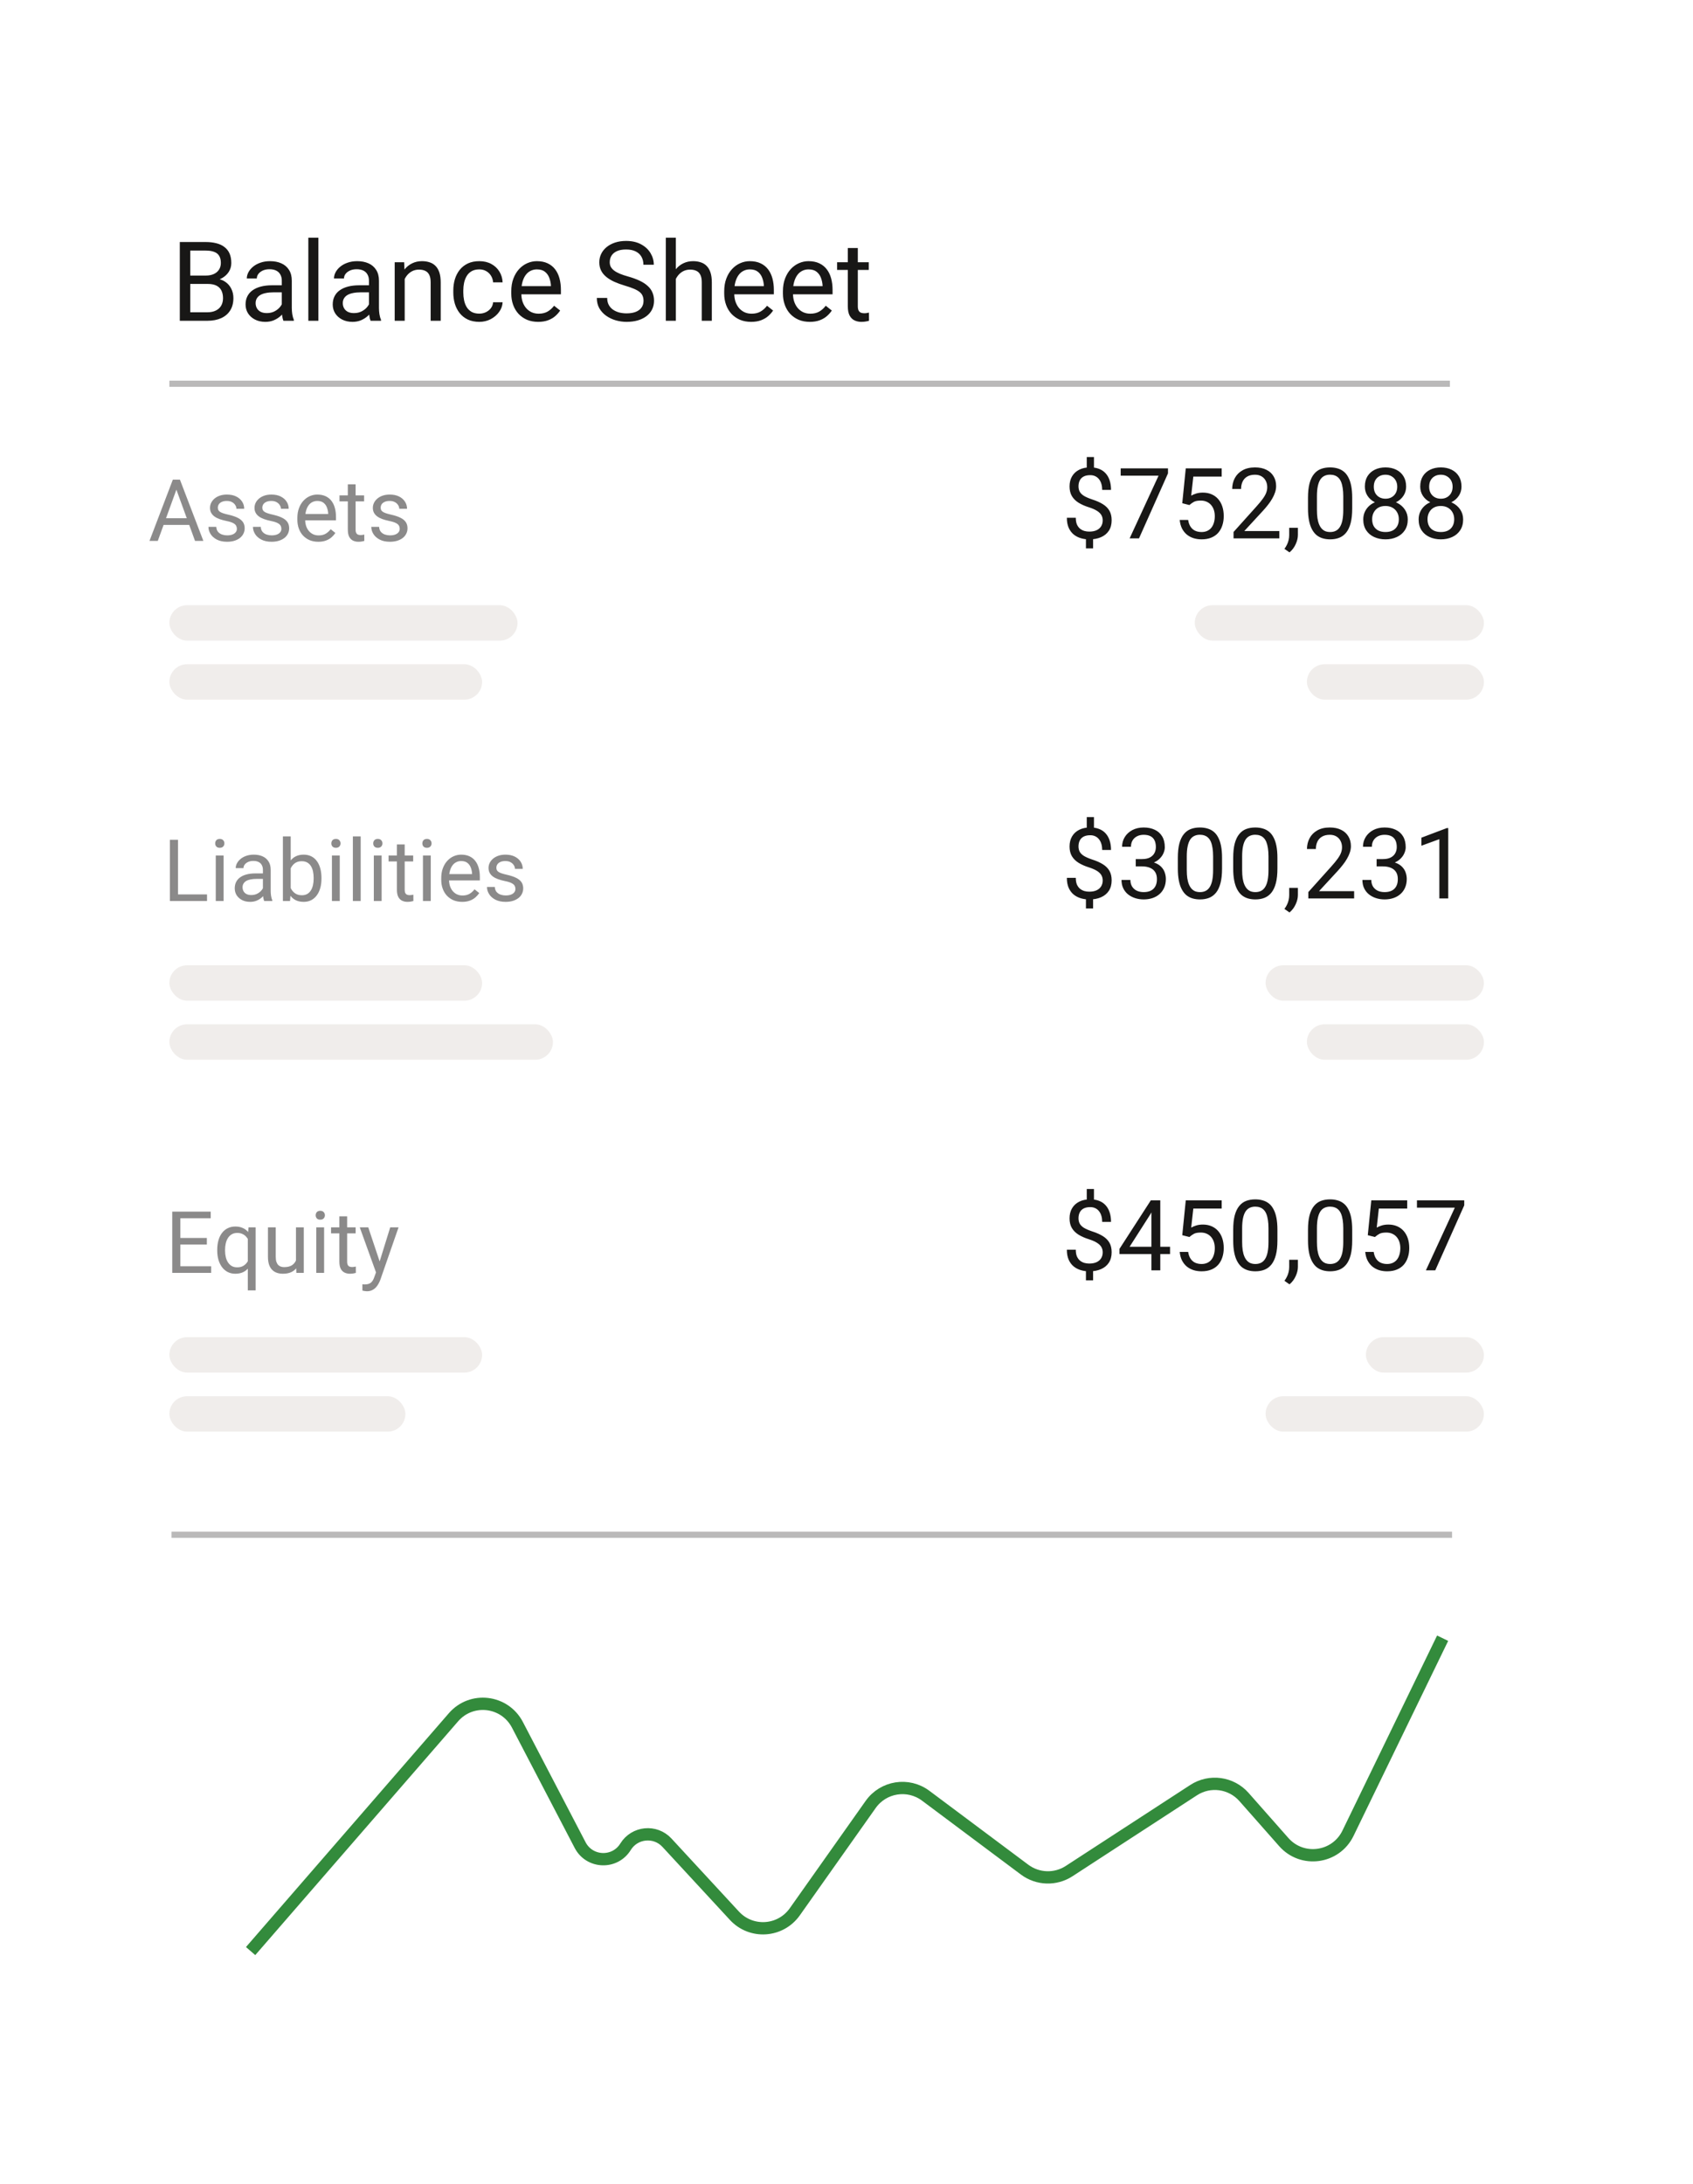 <svg width="183" height="236" viewBox="0 0 183 236" fill="none" xmlns="http://www.w3.org/2000/svg">
<g filter="url(#filter0_d_1_477)">
<rect x="6.678" y="4.693" width="169.032" height="221.335" rx="11.97" fill="white" shape-rendering="crispEdges"/>
<path d="M22.47 28.022H20.313L20.302 27.116H22.259C22.583 27.116 22.865 27.061 23.107 26.952C23.349 26.843 23.536 26.687 23.668 26.485C23.805 26.278 23.873 26.033 23.873 25.748C23.873 25.436 23.812 25.183 23.692 24.988C23.575 24.79 23.393 24.645 23.148 24.556C22.906 24.462 22.599 24.416 22.224 24.416H20.564V32.002H19.436V23.492H22.224C22.661 23.492 23.05 23.537 23.393 23.627C23.736 23.712 24.026 23.849 24.264 24.036C24.506 24.219 24.689 24.453 24.814 24.737C24.938 25.021 25.001 25.362 25.001 25.76C25.001 26.11 24.911 26.428 24.732 26.712C24.553 26.993 24.303 27.223 23.984 27.402C23.668 27.581 23.298 27.696 22.873 27.747L22.47 28.022ZM22.417 32.002H19.869L20.506 31.084H22.417C22.776 31.084 23.08 31.022 23.329 30.897C23.582 30.773 23.775 30.597 23.908 30.371C24.04 30.141 24.106 29.871 24.106 29.559C24.106 29.243 24.05 28.971 23.937 28.741C23.824 28.511 23.647 28.333 23.405 28.209C23.163 28.084 22.852 28.022 22.47 28.022H20.863L20.874 27.116H23.072L23.311 27.443C23.721 27.478 24.067 27.595 24.352 27.794C24.636 27.989 24.853 28.238 25.001 28.542C25.153 28.846 25.229 29.181 25.229 29.547C25.229 30.077 25.112 30.525 24.878 30.892C24.648 31.254 24.323 31.53 23.902 31.721C23.481 31.908 22.986 32.002 22.417 32.002ZM30.46 30.921V27.665C30.46 27.416 30.409 27.2 30.308 27.016C30.21 26.829 30.062 26.685 29.863 26.584C29.665 26.483 29.419 26.432 29.127 26.432C28.854 26.432 28.615 26.479 28.408 26.572C28.206 26.666 28.046 26.788 27.929 26.94C27.816 27.092 27.759 27.256 27.759 27.431H26.678C26.678 27.205 26.736 26.981 26.853 26.759C26.97 26.537 27.138 26.337 27.356 26.157C27.578 25.974 27.843 25.83 28.151 25.725C28.463 25.616 28.809 25.561 29.191 25.561C29.651 25.561 30.056 25.639 30.407 25.795C30.762 25.951 31.038 26.186 31.237 26.502C31.44 26.814 31.541 27.205 31.541 27.677V30.623C31.541 30.833 31.558 31.057 31.593 31.295C31.633 31.532 31.689 31.737 31.763 31.908V32.002H30.635C30.58 31.877 30.538 31.712 30.506 31.505C30.475 31.295 30.46 31.1 30.46 30.921ZM30.647 28.168L30.658 28.928H29.565C29.258 28.928 28.983 28.953 28.741 29.004C28.5 29.05 28.297 29.122 28.133 29.22C27.97 29.317 27.845 29.44 27.759 29.588C27.674 29.732 27.631 29.902 27.631 30.097C27.631 30.295 27.676 30.477 27.765 30.64C27.855 30.804 27.989 30.934 28.169 31.032C28.352 31.125 28.576 31.172 28.841 31.172C29.172 31.172 29.464 31.102 29.717 30.962C29.971 30.821 30.171 30.65 30.319 30.447C30.471 30.245 30.553 30.048 30.565 29.857L31.027 30.377C30.999 30.541 30.925 30.722 30.805 30.921C30.684 31.119 30.522 31.31 30.319 31.494C30.121 31.673 29.883 31.823 29.606 31.944C29.334 32.06 29.026 32.119 28.683 32.119C28.254 32.119 27.878 32.035 27.555 31.867C27.235 31.7 26.986 31.476 26.807 31.195C26.631 30.911 26.544 30.593 26.544 30.243C26.544 29.904 26.61 29.606 26.742 29.349C26.875 29.087 27.066 28.871 27.315 28.7C27.564 28.524 27.865 28.392 28.215 28.302C28.566 28.213 28.957 28.168 29.39 28.168H30.647ZM34.416 23.024V32.002H33.329V23.024H34.416ZM39.881 30.921V27.665C39.881 27.416 39.831 27.2 39.729 27.016C39.632 26.829 39.484 26.685 39.285 26.584C39.086 26.483 38.841 26.432 38.549 26.432C38.276 26.432 38.036 26.479 37.83 26.572C37.627 26.666 37.467 26.788 37.35 26.94C37.237 27.092 37.181 27.256 37.181 27.431H36.1C36.1 27.205 36.158 26.981 36.275 26.759C36.392 26.537 36.56 26.337 36.778 26.157C37 25.974 37.265 25.83 37.573 25.725C37.884 25.616 38.231 25.561 38.613 25.561C39.073 25.561 39.478 25.639 39.829 25.795C40.183 25.951 40.46 26.186 40.659 26.502C40.861 26.814 40.963 27.205 40.963 27.677V30.623C40.963 30.833 40.98 31.057 41.015 31.295C41.054 31.532 41.111 31.737 41.185 31.908V32.002H40.057C40.002 31.877 39.959 31.712 39.928 31.505C39.897 31.295 39.881 31.1 39.881 30.921ZM40.068 28.168L40.08 28.928H38.987C38.679 28.928 38.404 28.953 38.163 29.004C37.921 29.05 37.719 29.122 37.555 29.22C37.391 29.317 37.267 29.44 37.181 29.588C37.095 29.732 37.053 29.902 37.053 30.097C37.053 30.295 37.097 30.477 37.187 30.64C37.276 30.804 37.411 30.934 37.59 31.032C37.773 31.125 37.997 31.172 38.262 31.172C38.593 31.172 38.886 31.102 39.139 30.962C39.392 30.821 39.593 30.65 39.741 30.447C39.893 30.245 39.975 30.048 39.986 29.857L40.448 30.377C40.421 30.541 40.347 30.722 40.226 30.921C40.105 31.119 39.944 31.31 39.741 31.494C39.542 31.673 39.305 31.823 39.028 31.944C38.755 32.06 38.447 32.119 38.105 32.119C37.676 32.119 37.3 32.035 36.977 31.867C36.657 31.7 36.408 31.476 36.228 31.195C36.053 30.911 35.965 30.593 35.965 30.243C35.965 29.904 36.032 29.606 36.164 29.349C36.297 29.087 36.487 28.871 36.737 28.7C36.986 28.524 37.286 28.392 37.637 28.302C37.988 28.213 38.379 28.168 38.812 28.168H40.068ZM43.745 27.028V32.002H42.663V25.678H43.686L43.745 27.028ZM43.487 28.6L43.037 28.583C43.041 28.15 43.106 27.751 43.23 27.385C43.355 27.015 43.53 26.693 43.756 26.42C43.982 26.148 44.251 25.937 44.563 25.789C44.879 25.637 45.227 25.561 45.609 25.561C45.921 25.561 46.201 25.604 46.451 25.69C46.7 25.771 46.913 25.904 47.088 26.087C47.267 26.27 47.403 26.508 47.497 26.8C47.59 27.088 47.637 27.441 47.637 27.858V32.002H46.55V27.846C46.55 27.515 46.501 27.25 46.404 27.052C46.307 26.849 46.164 26.703 45.977 26.613C45.79 26.52 45.56 26.473 45.288 26.473C45.019 26.473 44.773 26.529 44.551 26.642C44.333 26.755 44.144 26.911 43.984 27.11C43.828 27.309 43.706 27.537 43.616 27.794C43.53 28.047 43.487 28.316 43.487 28.6ZM51.81 31.23C52.068 31.23 52.305 31.178 52.523 31.073C52.742 30.967 52.921 30.823 53.061 30.64C53.201 30.453 53.281 30.241 53.301 30.003H54.329C54.31 30.377 54.183 30.726 53.95 31.049C53.72 31.369 53.418 31.628 53.044 31.827C52.669 32.021 52.258 32.119 51.81 32.119C51.335 32.119 50.92 32.035 50.565 31.867C50.215 31.7 49.922 31.47 49.689 31.178C49.459 30.886 49.285 30.55 49.169 30.173C49.056 29.791 48.999 29.387 48.999 28.963V28.717C48.999 28.293 49.056 27.891 49.169 27.513C49.285 27.131 49.459 26.794 49.689 26.502C49.922 26.21 50.215 25.98 50.565 25.812C50.92 25.645 51.335 25.561 51.81 25.561C52.305 25.561 52.738 25.662 53.108 25.865C53.478 26.064 53.768 26.337 53.979 26.683C54.193 27.026 54.31 27.416 54.329 27.852H53.301C53.281 27.591 53.207 27.355 53.079 27.145C52.954 26.935 52.782 26.767 52.564 26.642C52.35 26.514 52.099 26.45 51.81 26.45C51.479 26.45 51.2 26.516 50.974 26.648C50.752 26.777 50.575 26.952 50.443 27.174C50.314 27.392 50.221 27.636 50.162 27.905C50.108 28.17 50.08 28.441 50.08 28.717V28.963C50.08 29.239 50.108 29.512 50.162 29.781C50.217 30.05 50.308 30.293 50.437 30.512C50.569 30.73 50.747 30.905 50.969 31.038C51.195 31.166 51.475 31.23 51.81 31.23ZM58.169 32.119C57.729 32.119 57.33 32.045 56.971 31.897C56.617 31.745 56.311 31.532 56.054 31.26C55.8 30.987 55.605 30.663 55.469 30.29C55.333 29.915 55.265 29.506 55.265 29.062V28.817C55.265 28.302 55.34 27.844 55.492 27.443C55.645 27.038 55.851 26.695 56.112 26.414C56.373 26.134 56.669 25.922 57 25.777C57.332 25.633 57.675 25.561 58.029 25.561C58.481 25.561 58.871 25.639 59.198 25.795C59.529 25.951 59.8 26.169 60.011 26.45C60.221 26.726 60.377 27.053 60.478 27.431C60.579 27.805 60.63 28.215 60.63 28.659V29.144H55.907V28.261H59.549V28.18C59.533 27.899 59.475 27.626 59.373 27.361C59.276 27.096 59.12 26.878 58.906 26.707C58.691 26.535 58.399 26.45 58.029 26.45C57.784 26.45 57.558 26.502 57.351 26.607C57.145 26.709 56.967 26.861 56.819 27.063C56.671 27.266 56.556 27.513 56.474 27.805C56.393 28.098 56.352 28.435 56.352 28.817V29.062C56.352 29.362 56.393 29.645 56.474 29.91C56.56 30.171 56.683 30.401 56.843 30.599C57.006 30.798 57.203 30.954 57.433 31.067C57.667 31.18 57.932 31.236 58.228 31.236C58.61 31.236 58.933 31.158 59.198 31.003C59.463 30.847 59.695 30.638 59.894 30.377L60.548 30.897C60.412 31.104 60.238 31.301 60.028 31.488C59.818 31.675 59.559 31.827 59.251 31.944C58.947 32.06 58.586 32.119 58.169 32.119ZM69.561 29.851C69.561 29.652 69.529 29.477 69.467 29.325C69.409 29.169 69.304 29.029 69.152 28.904C69.004 28.78 68.797 28.661 68.532 28.548C68.271 28.435 67.94 28.32 67.538 28.203C67.118 28.078 66.738 27.94 66.399 27.788C66.06 27.632 65.769 27.455 65.528 27.256C65.286 27.057 65.101 26.829 64.973 26.572C64.844 26.315 64.78 26.021 64.78 25.69C64.78 25.358 64.848 25.053 64.984 24.772C65.121 24.491 65.316 24.248 65.569 24.041C65.826 23.831 66.132 23.667 66.486 23.55C66.841 23.434 67.237 23.375 67.673 23.375C68.312 23.375 68.853 23.498 69.298 23.743C69.746 23.985 70.087 24.302 70.32 24.696C70.554 25.086 70.671 25.503 70.671 25.947H69.549C69.549 25.627 69.481 25.345 69.344 25.099C69.208 24.85 69.002 24.655 68.725 24.515C68.448 24.371 68.098 24.299 67.673 24.299C67.272 24.299 66.94 24.359 66.679 24.48C66.418 24.601 66.223 24.764 66.095 24.971C65.97 25.177 65.908 25.413 65.908 25.678C65.908 25.857 65.945 26.021 66.019 26.169C66.097 26.313 66.216 26.448 66.375 26.572C66.539 26.697 66.746 26.812 66.995 26.917C67.248 27.022 67.55 27.124 67.901 27.221C68.384 27.357 68.801 27.509 69.152 27.677C69.502 27.844 69.791 28.033 70.017 28.244C70.246 28.45 70.416 28.686 70.525 28.951C70.638 29.212 70.695 29.508 70.695 29.839C70.695 30.186 70.624 30.5 70.484 30.78C70.344 31.061 70.143 31.301 69.882 31.499C69.621 31.698 69.308 31.852 68.941 31.961C68.579 32.066 68.174 32.119 67.725 32.119C67.332 32.119 66.944 32.064 66.562 31.955C66.184 31.846 65.84 31.682 65.528 31.464C65.22 31.246 64.973 30.977 64.786 30.658C64.603 30.334 64.511 29.96 64.511 29.535H65.633C65.633 29.828 65.69 30.079 65.803 30.29C65.916 30.496 66.07 30.667 66.264 30.804C66.463 30.94 66.687 31.041 66.936 31.108C67.19 31.17 67.453 31.201 67.725 31.201C68.119 31.201 68.452 31.147 68.725 31.038C68.998 30.928 69.204 30.773 69.344 30.57C69.489 30.367 69.561 30.128 69.561 29.851ZM73.05 23.024V32.002H71.969V23.024H73.05ZM72.793 28.6L72.343 28.583C72.347 28.15 72.411 27.751 72.536 27.385C72.66 27.015 72.836 26.693 73.062 26.42C73.288 26.148 73.557 25.937 73.868 25.789C74.184 25.637 74.533 25.561 74.915 25.561C75.226 25.561 75.507 25.604 75.756 25.69C76.005 25.771 76.218 25.904 76.393 26.087C76.572 26.27 76.709 26.508 76.802 26.8C76.896 27.088 76.943 27.441 76.943 27.858V32.002H75.856V27.846C75.856 27.515 75.807 27.25 75.709 27.052C75.612 26.849 75.47 26.703 75.283 26.613C75.096 26.52 74.866 26.473 74.593 26.473C74.324 26.473 74.079 26.529 73.857 26.642C73.638 26.755 73.449 26.911 73.29 27.11C73.134 27.309 73.011 27.537 72.921 27.794C72.836 28.047 72.793 28.316 72.793 28.6ZM81.186 32.119C80.746 32.119 80.346 32.045 79.988 31.897C79.633 31.745 79.327 31.532 79.07 31.26C78.817 30.987 78.622 30.663 78.486 30.29C78.349 29.915 78.281 29.506 78.281 29.062V28.817C78.281 28.302 78.357 27.844 78.509 27.443C78.661 27.038 78.867 26.695 79.129 26.414C79.39 26.134 79.686 25.922 80.017 25.777C80.348 25.633 80.691 25.561 81.046 25.561C81.498 25.561 81.887 25.639 82.215 25.795C82.546 25.951 82.817 26.169 83.027 26.45C83.237 26.726 83.393 27.053 83.495 27.431C83.596 27.805 83.647 28.215 83.647 28.659V29.144H78.924V28.261H82.565V28.18C82.55 27.899 82.491 27.626 82.39 27.361C82.292 27.096 82.137 26.878 81.922 26.707C81.708 26.535 81.416 26.45 81.046 26.45C80.8 26.45 80.574 26.502 80.368 26.607C80.161 26.709 79.984 26.861 79.836 27.063C79.688 27.266 79.573 27.513 79.491 27.805C79.409 28.098 79.368 28.435 79.368 28.817V29.062C79.368 29.362 79.409 29.645 79.491 29.91C79.577 30.171 79.699 30.401 79.859 30.599C80.023 30.798 80.219 30.954 80.449 31.067C80.683 31.18 80.948 31.236 81.244 31.236C81.626 31.236 81.95 31.158 82.215 31.003C82.48 30.847 82.711 30.638 82.91 30.377L83.565 30.897C83.428 31.104 83.255 31.301 83.044 31.488C82.834 31.675 82.575 31.827 82.267 31.944C81.963 32.06 81.603 32.119 81.186 32.119ZM87.533 32.119C87.093 32.119 86.694 32.045 86.335 31.897C85.981 31.745 85.675 31.532 85.417 31.26C85.164 30.987 84.969 30.663 84.833 30.29C84.697 29.915 84.628 29.506 84.628 29.062V28.817C84.628 28.302 84.704 27.844 84.856 27.443C85.008 27.038 85.215 26.695 85.476 26.414C85.737 26.134 86.033 25.922 86.364 25.777C86.695 25.633 87.038 25.561 87.393 25.561C87.845 25.561 88.235 25.639 88.562 25.795C88.893 25.951 89.164 26.169 89.374 26.45C89.585 26.726 89.741 27.053 89.842 27.431C89.943 27.805 89.994 28.215 89.994 28.659V29.144H85.271V28.261H88.913V28.18C88.897 27.899 88.838 27.626 88.737 27.361C88.64 27.096 88.484 26.878 88.27 26.707C88.055 26.535 87.763 26.45 87.393 26.45C87.147 26.45 86.921 26.502 86.715 26.607C86.508 26.709 86.331 26.861 86.183 27.063C86.035 27.266 85.92 27.513 85.838 27.805C85.756 28.098 85.716 28.435 85.716 28.817V29.062C85.716 29.362 85.756 29.645 85.838 29.91C85.924 30.171 86.047 30.401 86.207 30.599C86.37 30.798 86.567 30.954 86.797 31.067C87.031 31.18 87.296 31.236 87.592 31.236C87.974 31.236 88.297 31.158 88.562 31.003C88.827 30.847 89.059 30.638 89.257 30.377L89.912 30.897C89.776 31.104 89.602 31.301 89.392 31.488C89.181 31.675 88.922 31.827 88.615 31.944C88.311 32.06 87.95 32.119 87.533 32.119ZM93.904 25.678V26.508H90.485V25.678H93.904ZM91.642 24.141H92.723V30.436C92.723 30.65 92.756 30.812 92.823 30.921C92.889 31.03 92.975 31.102 93.08 31.137C93.185 31.172 93.298 31.189 93.419 31.189C93.508 31.189 93.602 31.182 93.699 31.166C93.801 31.147 93.877 31.131 93.927 31.119L93.933 32.002C93.847 32.029 93.734 32.055 93.594 32.078C93.458 32.105 93.292 32.119 93.097 32.119C92.832 32.119 92.589 32.066 92.367 31.961C92.145 31.856 91.967 31.68 91.835 31.435C91.706 31.186 91.642 30.851 91.642 30.43V24.141Z" fill="#181716"/>
<path opacity="0.5" d="M19.246 49.758L17.055 55.79H16.159L18.682 49.171H19.259L19.246 49.758ZM21.082 55.79L18.887 49.758L18.873 49.171H19.45L21.982 55.79H21.082ZM20.969 53.34V54.058H17.25V53.34H20.969ZM25.605 54.486C25.605 54.364 25.578 54.252 25.524 54.149C25.472 54.043 25.365 53.947 25.201 53.863C25.04 53.775 24.798 53.699 24.474 53.635C24.201 53.578 23.954 53.51 23.733 53.431C23.514 53.352 23.328 53.257 23.173 53.144C23.022 53.032 22.905 52.901 22.823 52.749C22.742 52.597 22.701 52.42 22.701 52.217C22.701 52.023 22.743 51.84 22.828 51.667C22.916 51.494 23.039 51.341 23.196 51.208C23.357 51.075 23.549 50.97 23.773 50.894C23.998 50.818 24.248 50.781 24.524 50.781C24.918 50.781 25.254 50.85 25.533 50.99C25.812 51.129 26.025 51.316 26.174 51.549C26.322 51.779 26.396 52.035 26.396 52.317H25.555C25.555 52.181 25.515 52.049 25.433 51.922C25.354 51.791 25.237 51.684 25.083 51.599C24.931 51.514 24.745 51.471 24.524 51.471C24.29 51.471 24.101 51.508 23.955 51.581C23.813 51.65 23.708 51.74 23.642 51.849C23.578 51.958 23.546 52.073 23.546 52.194C23.546 52.285 23.561 52.367 23.592 52.44C23.625 52.51 23.683 52.575 23.764 52.635C23.846 52.693 23.961 52.747 24.11 52.799C24.258 52.85 24.448 52.902 24.678 52.953C25.081 53.044 25.413 53.154 25.674 53.281C25.934 53.408 26.128 53.564 26.256 53.749C26.383 53.934 26.447 54.158 26.447 54.422C26.447 54.637 26.401 54.834 26.31 55.013C26.222 55.192 26.093 55.346 25.924 55.477C25.757 55.604 25.557 55.704 25.324 55.776C25.093 55.846 24.834 55.881 24.546 55.881C24.113 55.881 23.746 55.804 23.446 55.649C23.146 55.495 22.919 55.295 22.764 55.049C22.61 54.804 22.532 54.545 22.532 54.272H23.378C23.39 54.502 23.457 54.685 23.578 54.822C23.699 54.955 23.848 55.051 24.023 55.108C24.199 55.163 24.373 55.19 24.546 55.19C24.777 55.19 24.969 55.16 25.124 55.099C25.281 55.038 25.401 54.955 25.483 54.849C25.565 54.743 25.605 54.622 25.605 54.486ZM30.415 54.486C30.415 54.364 30.388 54.252 30.333 54.149C30.282 54.043 30.174 53.947 30.01 53.863C29.85 53.775 29.607 53.699 29.283 53.635C29.01 53.578 28.763 53.51 28.542 53.431C28.324 53.352 28.137 53.257 27.983 53.144C27.831 53.032 27.715 52.901 27.633 52.749C27.551 52.597 27.51 52.42 27.51 52.217C27.51 52.023 27.553 51.84 27.637 51.667C27.725 51.494 27.848 51.341 28.006 51.208C28.166 51.075 28.359 50.97 28.583 50.894C28.807 50.818 29.057 50.781 29.333 50.781C29.727 50.781 30.064 50.85 30.342 50.99C30.621 51.129 30.835 51.316 30.983 51.549C31.132 51.779 31.206 52.035 31.206 52.317H30.365C30.365 52.181 30.324 52.049 30.242 51.922C30.163 51.791 30.047 51.684 29.892 51.599C29.741 51.514 29.554 51.471 29.333 51.471C29.1 51.471 28.91 51.508 28.765 51.581C28.622 51.65 28.518 51.74 28.451 51.849C28.388 51.958 28.356 52.073 28.356 52.194C28.356 52.285 28.371 52.367 28.401 52.44C28.434 52.51 28.492 52.575 28.574 52.635C28.656 52.693 28.771 52.747 28.919 52.799C29.068 52.85 29.257 52.902 29.488 52.953C29.891 53.044 30.223 53.154 30.483 53.281C30.744 53.408 30.938 53.564 31.065 53.749C31.192 53.934 31.256 54.158 31.256 54.422C31.256 54.637 31.211 54.834 31.12 55.013C31.032 55.192 30.903 55.346 30.733 55.477C30.567 55.604 30.366 55.704 30.133 55.776C29.903 55.846 29.644 55.881 29.356 55.881C28.922 55.881 28.556 55.804 28.256 55.649C27.956 55.495 27.728 55.295 27.574 55.049C27.419 54.804 27.342 54.545 27.342 54.272H28.188C28.2 54.502 28.266 54.685 28.388 54.822C28.509 54.955 28.657 55.051 28.833 55.108C29.009 55.163 29.183 55.19 29.356 55.19C29.586 55.19 29.779 55.16 29.933 55.099C30.091 55.038 30.21 54.955 30.292 54.849C30.374 54.743 30.415 54.622 30.415 54.486ZM34.402 55.881C34.059 55.881 33.749 55.824 33.47 55.708C33.194 55.59 32.956 55.425 32.756 55.213C32.559 55.001 32.408 54.749 32.302 54.458C32.196 54.167 32.142 53.849 32.142 53.504V53.313C32.142 52.913 32.202 52.556 32.32 52.244C32.438 51.929 32.599 51.663 32.802 51.444C33.005 51.226 33.235 51.061 33.493 50.949C33.75 50.837 34.017 50.781 34.293 50.781C34.644 50.781 34.947 50.841 35.202 50.962C35.459 51.084 35.67 51.253 35.834 51.471C35.997 51.687 36.119 51.941 36.197 52.235C36.276 52.526 36.316 52.844 36.316 53.19V53.567H32.642V52.881H35.475V52.817C35.462 52.599 35.417 52.387 35.338 52.181C35.263 51.975 35.141 51.805 34.975 51.672C34.808 51.538 34.581 51.471 34.293 51.471C34.102 51.471 33.926 51.513 33.765 51.594C33.605 51.673 33.467 51.791 33.352 51.949C33.236 52.106 33.147 52.299 33.084 52.526C33.02 52.754 32.988 53.016 32.988 53.313V53.504C32.988 53.737 33.02 53.957 33.084 54.163C33.15 54.366 33.246 54.545 33.37 54.699C33.497 54.854 33.65 54.975 33.829 55.063C34.011 55.151 34.217 55.195 34.447 55.195C34.744 55.195 34.996 55.134 35.202 55.013C35.408 54.892 35.588 54.729 35.743 54.526L36.252 54.931C36.146 55.092 36.011 55.245 35.847 55.39C35.684 55.536 35.482 55.654 35.243 55.745C35.006 55.836 34.726 55.881 34.402 55.881ZM39.357 50.871V51.517H36.697V50.871H39.357ZM37.597 49.676H38.438V54.572C38.438 54.739 38.464 54.864 38.516 54.949C38.567 55.034 38.634 55.09 38.716 55.117C38.798 55.145 38.886 55.158 38.98 55.158C39.049 55.158 39.122 55.152 39.198 55.14C39.276 55.125 39.336 55.113 39.375 55.104L39.38 55.79C39.313 55.811 39.225 55.831 39.116 55.849C39.01 55.87 38.881 55.881 38.73 55.881C38.523 55.881 38.334 55.84 38.161 55.758C37.989 55.676 37.851 55.54 37.748 55.349C37.648 55.155 37.597 54.895 37.597 54.567V49.676ZM43.207 54.486C43.207 54.364 43.18 54.252 43.125 54.149C43.074 54.043 42.966 53.947 42.803 53.863C42.642 53.775 42.4 53.699 42.075 53.635C41.803 53.578 41.556 53.51 41.334 53.431C41.116 53.352 40.93 53.257 40.775 53.144C40.624 53.032 40.507 52.901 40.425 52.749C40.343 52.597 40.302 52.42 40.302 52.217C40.302 52.023 40.345 51.84 40.43 51.667C40.517 51.494 40.64 51.341 40.798 51.208C40.959 51.075 41.151 50.97 41.375 50.894C41.599 50.818 41.849 50.781 42.125 50.781C42.519 50.781 42.856 50.85 43.134 50.99C43.413 51.129 43.627 51.316 43.775 51.549C43.924 51.779 43.998 52.035 43.998 52.317H43.157C43.157 52.181 43.116 52.049 43.034 51.922C42.956 51.791 42.839 51.684 42.684 51.599C42.533 51.514 42.346 51.471 42.125 51.471C41.892 51.471 41.703 51.508 41.557 51.581C41.415 51.65 41.31 51.74 41.243 51.849C41.18 51.958 41.148 52.073 41.148 52.194C41.148 52.285 41.163 52.367 41.193 52.44C41.227 52.51 41.284 52.575 41.366 52.635C41.448 52.693 41.563 52.747 41.712 52.799C41.86 52.85 42.05 52.902 42.28 52.953C42.683 53.044 43.015 53.154 43.275 53.281C43.536 53.408 43.73 53.564 43.857 53.749C43.984 53.934 44.048 54.158 44.048 54.422C44.048 54.637 44.003 54.834 43.912 55.013C43.824 55.192 43.695 55.346 43.525 55.477C43.359 55.604 43.159 55.704 42.925 55.776C42.695 55.846 42.436 55.881 42.148 55.881C41.715 55.881 41.348 55.804 41.048 55.649C40.748 55.495 40.52 55.295 40.366 55.049C40.211 54.804 40.134 54.545 40.134 54.272H40.98C40.992 54.502 41.059 54.685 41.18 54.822C41.301 54.955 41.449 55.051 41.625 55.108C41.801 55.163 41.975 55.19 42.148 55.19C42.378 55.19 42.571 55.16 42.725 55.099C42.883 55.038 43.003 54.955 43.084 54.849C43.166 54.743 43.207 54.622 43.207 54.486Z" fill="#181716"/>
<path d="M118.249 46.725V48.31H117.47V46.725H118.249ZM118.155 55.209V56.596H117.381V55.209H118.155ZM119.194 53.567C119.194 53.36 119.148 53.172 119.054 53.006C118.961 52.84 118.807 52.688 118.592 52.549C118.377 52.411 118.09 52.282 117.729 52.165C117.293 52.03 116.915 51.865 116.597 51.671C116.282 51.477 116.037 51.236 115.864 50.949C115.695 50.661 115.61 50.313 115.61 49.905C115.61 49.479 115.701 49.112 115.885 48.803C116.069 48.495 116.328 48.258 116.664 48.092C117 47.925 117.395 47.842 117.849 47.842C118.202 47.842 118.517 47.896 118.794 48.003C119.071 48.107 119.305 48.263 119.496 48.471C119.69 48.679 119.837 48.933 119.937 49.234C120.041 49.536 120.093 49.884 120.093 50.279H119.137C119.137 50.047 119.11 49.834 119.054 49.64C118.999 49.446 118.916 49.278 118.805 49.136C118.694 48.99 118.559 48.88 118.4 48.803C118.24 48.724 118.057 48.684 117.849 48.684C117.558 48.684 117.317 48.734 117.127 48.834C116.94 48.935 116.801 49.077 116.711 49.261C116.621 49.441 116.576 49.65 116.576 49.889C116.576 50.111 116.621 50.305 116.711 50.471C116.801 50.637 116.954 50.788 117.168 50.923C117.386 51.055 117.686 51.184 118.067 51.313C118.514 51.455 118.893 51.623 119.205 51.817C119.517 52.007 119.754 52.243 119.917 52.523C120.079 52.8 120.161 53.145 120.161 53.557C120.161 54.004 120.06 54.381 119.859 54.69C119.659 54.994 119.376 55.226 119.013 55.386C118.649 55.545 118.223 55.625 117.735 55.625C117.44 55.625 117.149 55.585 116.862 55.505C116.574 55.426 116.315 55.296 116.082 55.116C115.85 54.932 115.665 54.691 115.527 54.393C115.388 54.092 115.319 53.723 115.319 53.287H116.285C116.285 53.581 116.327 53.825 116.41 54.019C116.496 54.21 116.611 54.362 116.753 54.477C116.895 54.587 117.051 54.667 117.22 54.715C117.393 54.761 117.565 54.783 117.735 54.783C118.046 54.783 118.309 54.735 118.524 54.638C118.742 54.537 118.909 54.395 119.023 54.212C119.137 54.028 119.194 53.813 119.194 53.567ZM126.25 47.951V48.492L123.117 55.516H122.104L125.231 48.741H121.137V47.951H126.25ZM128.562 51.915L127.793 51.718L128.172 47.951H132.053V48.84H128.988L128.759 50.897C128.898 50.817 129.072 50.743 129.284 50.674C129.498 50.604 129.744 50.57 130.021 50.57C130.371 50.57 130.685 50.63 130.962 50.752C131.239 50.869 131.474 51.039 131.668 51.261C131.866 51.482 132.016 51.749 132.12 52.061C132.224 52.373 132.276 52.721 132.276 53.105C132.276 53.469 132.226 53.803 132.126 54.108C132.029 54.413 131.881 54.679 131.684 54.908C131.487 55.133 131.237 55.308 130.936 55.432C130.638 55.557 130.286 55.62 129.881 55.62C129.576 55.62 129.287 55.578 129.014 55.495C128.743 55.408 128.501 55.278 128.286 55.105C128.075 54.929 127.902 54.71 127.767 54.451C127.635 54.187 127.552 53.879 127.517 53.526H128.432C128.473 53.81 128.556 54.049 128.681 54.243C128.806 54.437 128.969 54.584 129.169 54.684C129.374 54.781 129.611 54.83 129.881 54.83C130.11 54.83 130.312 54.79 130.489 54.71C130.666 54.631 130.815 54.516 130.936 54.367C131.057 54.218 131.149 54.038 131.211 53.827C131.277 53.616 131.31 53.379 131.31 53.115C131.31 52.876 131.277 52.655 131.211 52.45C131.145 52.246 131.047 52.068 130.915 51.915C130.787 51.763 130.629 51.645 130.442 51.562C130.255 51.475 130.04 51.432 129.798 51.432C129.476 51.432 129.232 51.475 129.065 51.562C128.903 51.649 128.735 51.766 128.562 51.915ZM138.287 54.726V55.516H133.336V54.825L135.814 52.066C136.119 51.727 136.354 51.439 136.521 51.203C136.69 50.965 136.808 50.752 136.874 50.565C136.943 50.374 136.978 50.18 136.978 49.983C136.978 49.733 136.926 49.508 136.822 49.307C136.722 49.103 136.573 48.94 136.375 48.819C136.178 48.698 135.939 48.637 135.658 48.637C135.322 48.637 135.042 48.703 134.817 48.834C134.595 48.963 134.429 49.143 134.318 49.375C134.207 49.607 134.152 49.873 134.152 50.175H133.191C133.191 49.749 133.284 49.359 133.471 49.006C133.658 48.653 133.935 48.372 134.302 48.164C134.669 47.953 135.121 47.847 135.658 47.847C136.136 47.847 136.545 47.932 136.884 48.102C137.224 48.268 137.484 48.504 137.664 48.809C137.847 49.11 137.939 49.463 137.939 49.868C137.939 50.09 137.901 50.315 137.825 50.544C137.752 50.769 137.65 50.994 137.518 51.219C137.39 51.444 137.239 51.666 137.066 51.884C136.897 52.102 136.715 52.317 136.521 52.528L134.495 54.726H138.287ZM140.293 54.373V55.147C140.293 55.462 140.213 55.794 140.054 56.144C139.894 56.498 139.671 56.792 139.383 57.028L138.838 56.648C138.949 56.496 139.042 56.34 139.118 56.181C139.195 56.025 139.252 55.862 139.29 55.692C139.331 55.526 139.352 55.349 139.352 55.162V54.373H140.293ZM146.163 51.131V52.284C146.163 52.904 146.108 53.427 145.997 53.853C145.886 54.279 145.727 54.622 145.519 54.882C145.311 55.142 145.06 55.33 144.766 55.448C144.475 55.562 144.146 55.62 143.779 55.62C143.488 55.62 143.219 55.583 142.973 55.51C142.727 55.438 142.506 55.322 142.308 55.162C142.114 55 141.948 54.788 141.81 54.529C141.671 54.269 141.565 53.954 141.493 53.583C141.42 53.212 141.384 52.779 141.384 52.284V51.131C141.384 50.511 141.439 49.991 141.55 49.572C141.664 49.153 141.825 48.817 142.033 48.564C142.241 48.308 142.49 48.124 142.781 48.014C143.075 47.903 143.405 47.847 143.768 47.847C144.063 47.847 144.333 47.884 144.579 47.956C144.828 48.026 145.05 48.138 145.244 48.294C145.438 48.447 145.602 48.651 145.737 48.907C145.876 49.16 145.981 49.47 146.054 49.837C146.127 50.204 146.163 50.636 146.163 51.131ZM145.197 52.44V50.97C145.197 50.63 145.176 50.333 145.135 50.076C145.096 49.816 145.039 49.595 144.963 49.411C144.887 49.228 144.79 49.079 144.672 48.964C144.558 48.85 144.425 48.767 144.272 48.715C144.123 48.66 143.955 48.632 143.768 48.632C143.54 48.632 143.337 48.675 143.16 48.762C142.984 48.845 142.835 48.978 142.714 49.162C142.596 49.345 142.506 49.586 142.443 49.884C142.381 50.182 142.35 50.544 142.35 50.97V52.44C142.35 52.779 142.369 53.079 142.407 53.339C142.449 53.599 142.509 53.824 142.589 54.014C142.669 54.201 142.765 54.355 142.88 54.477C142.994 54.598 143.126 54.688 143.275 54.747C143.427 54.802 143.595 54.83 143.779 54.83C144.014 54.83 144.22 54.785 144.397 54.695C144.573 54.605 144.721 54.464 144.838 54.274C144.96 54.08 145.05 53.832 145.109 53.531C145.167 53.226 145.197 52.863 145.197 52.44ZM152.169 53.469C152.169 53.929 152.062 54.321 151.847 54.643C151.636 54.962 151.348 55.204 150.984 55.37C150.624 55.536 150.217 55.62 149.764 55.62C149.31 55.62 148.901 55.536 148.537 55.37C148.174 55.204 147.886 54.962 147.675 54.643C147.464 54.321 147.358 53.929 147.358 53.469C147.358 53.167 147.415 52.892 147.53 52.643C147.647 52.39 147.812 52.17 148.023 51.983C148.238 51.796 148.491 51.652 148.782 51.552C149.076 51.448 149.4 51.396 149.753 51.396C150.217 51.396 150.631 51.486 150.995 51.666C151.359 51.843 151.644 52.087 151.852 52.398C152.063 52.71 152.169 53.067 152.169 53.469ZM151.203 53.448C151.203 53.167 151.142 52.92 151.021 52.705C150.9 52.487 150.73 52.317 150.512 52.196C150.293 52.075 150.041 52.014 149.753 52.014C149.459 52.014 149.204 52.075 148.989 52.196C148.778 52.317 148.614 52.487 148.496 52.705C148.378 52.92 148.319 53.167 148.319 53.448C148.319 53.739 148.376 53.988 148.491 54.196C148.608 54.4 148.775 54.558 148.989 54.669C149.208 54.776 149.466 54.83 149.764 54.83C150.061 54.83 150.318 54.776 150.532 54.669C150.747 54.558 150.912 54.4 151.026 54.196C151.144 53.988 151.203 53.739 151.203 53.448ZM151.992 49.92C151.992 50.287 151.895 50.618 151.701 50.913C151.507 51.207 151.242 51.439 150.907 51.609C150.571 51.779 150.19 51.863 149.764 51.863C149.331 51.863 148.944 51.779 148.605 51.609C148.269 51.439 148.006 51.207 147.815 50.913C147.625 50.618 147.53 50.287 147.53 49.92C147.53 49.48 147.625 49.106 147.815 48.798C148.009 48.49 148.274 48.254 148.61 48.092C148.946 47.929 149.329 47.847 149.758 47.847C150.191 47.847 150.576 47.929 150.912 48.092C151.248 48.254 151.511 48.49 151.701 48.798C151.895 49.106 151.992 49.48 151.992 49.92ZM151.031 49.936C151.031 49.683 150.978 49.46 150.87 49.266C150.763 49.072 150.614 48.919 150.423 48.809C150.233 48.694 150.011 48.637 149.758 48.637C149.506 48.637 149.284 48.691 149.093 48.798C148.906 48.902 148.759 49.051 148.652 49.245C148.548 49.439 148.496 49.669 148.496 49.936C148.496 50.196 148.548 50.422 148.652 50.617C148.759 50.81 148.908 50.961 149.099 51.069C149.289 51.176 149.511 51.23 149.764 51.23C150.016 51.23 150.236 51.176 150.423 51.069C150.614 50.961 150.763 50.81 150.87 50.617C150.978 50.422 151.031 50.196 151.031 49.936ZM158.154 53.469C158.154 53.929 158.047 54.321 157.832 54.643C157.621 54.962 157.333 55.204 156.969 55.37C156.609 55.536 156.202 55.62 155.749 55.62C155.295 55.62 154.886 55.536 154.522 55.37C154.159 55.204 153.871 54.962 153.66 54.643C153.449 54.321 153.343 53.929 153.343 53.469C153.343 53.167 153.4 52.892 153.515 52.643C153.632 52.39 153.797 52.17 154.008 51.983C154.223 51.796 154.476 51.652 154.767 51.552C155.061 51.448 155.385 51.396 155.738 51.396C156.202 51.396 156.616 51.486 156.98 51.666C157.343 51.843 157.629 52.087 157.837 52.398C158.048 52.71 158.154 53.067 158.154 53.469ZM157.188 53.448C157.188 53.167 157.127 52.92 157.006 52.705C156.885 52.487 156.715 52.317 156.497 52.196C156.278 52.075 156.026 52.014 155.738 52.014C155.444 52.014 155.189 52.075 154.974 52.196C154.763 52.317 154.599 52.487 154.481 52.705C154.363 52.92 154.304 53.167 154.304 53.448C154.304 53.739 154.361 53.988 154.476 54.196C154.593 54.4 154.76 54.558 154.974 54.669C155.193 54.776 155.451 54.83 155.749 54.83C156.046 54.83 156.303 54.776 156.517 54.669C156.732 54.558 156.897 54.4 157.011 54.196C157.129 53.988 157.188 53.739 157.188 53.448ZM157.977 49.92C157.977 50.287 157.88 50.618 157.686 50.913C157.492 51.207 157.227 51.439 156.891 51.609C156.556 51.779 156.175 51.863 155.749 51.863C155.316 51.863 154.929 51.779 154.59 51.609C154.254 51.439 153.991 51.207 153.8 50.913C153.61 50.618 153.515 50.287 153.515 49.92C153.515 49.48 153.61 49.106 153.8 48.798C153.994 48.49 154.259 48.254 154.595 48.092C154.931 47.929 155.314 47.847 155.743 47.847C156.176 47.847 156.561 47.929 156.897 48.092C157.233 48.254 157.496 48.49 157.686 48.798C157.88 49.106 157.977 49.48 157.977 49.92ZM157.016 49.936C157.016 49.683 156.963 49.46 156.855 49.266C156.748 49.072 156.599 48.919 156.408 48.809C156.218 48.694 155.996 48.637 155.743 48.637C155.49 48.637 155.269 48.691 155.078 48.798C154.891 48.902 154.744 49.051 154.637 49.245C154.533 49.439 154.481 49.669 154.481 49.936C154.481 50.196 154.533 50.422 154.637 50.617C154.744 50.81 154.893 50.961 155.084 51.069C155.274 51.176 155.496 51.23 155.749 51.23C156.001 51.23 156.221 51.176 156.408 51.069C156.599 50.961 156.748 50.81 156.855 50.617C156.963 50.422 157.016 50.196 157.016 49.936Z" fill="#181716"/>
<path opacity="0.5" d="M22.378 93.987V94.701H19.069V93.987H22.378ZM19.241 88.082V94.701H18.364V88.082H19.241ZM24.169 89.782V94.701H23.323V89.782H24.169ZM23.26 88.478C23.26 88.341 23.301 88.226 23.383 88.132C23.468 88.038 23.592 87.991 23.755 87.991C23.916 87.991 24.039 88.038 24.124 88.132C24.212 88.226 24.255 88.341 24.255 88.478C24.255 88.608 24.212 88.72 24.124 88.814C24.039 88.905 23.916 88.951 23.755 88.951C23.592 88.951 23.468 88.905 23.383 88.814C23.301 88.72 23.26 88.608 23.26 88.478ZM28.419 93.86V91.328C28.419 91.134 28.38 90.966 28.301 90.823C28.226 90.678 28.11 90.566 27.956 90.487C27.801 90.408 27.61 90.369 27.383 90.369C27.171 90.369 26.985 90.405 26.824 90.478C26.666 90.551 26.542 90.646 26.451 90.764C26.363 90.883 26.319 91.01 26.319 91.146H25.478C25.478 90.971 25.524 90.796 25.615 90.624C25.706 90.451 25.836 90.295 26.006 90.155C26.178 90.013 26.384 89.901 26.624 89.819C26.866 89.734 27.136 89.692 27.433 89.692C27.791 89.692 28.106 89.752 28.378 89.873C28.654 89.995 28.869 90.178 29.024 90.424C29.182 90.666 29.26 90.971 29.26 91.337V93.628C29.26 93.792 29.274 93.966 29.301 94.151C29.332 94.336 29.376 94.495 29.433 94.628V94.701H28.556C28.513 94.604 28.48 94.475 28.456 94.315C28.432 94.151 28.419 94 28.419 93.86ZM28.565 91.719L28.574 92.31H27.724C27.485 92.31 27.271 92.33 27.083 92.369C26.895 92.406 26.738 92.462 26.61 92.537C26.483 92.613 26.386 92.709 26.319 92.824C26.253 92.936 26.219 93.068 26.219 93.219C26.219 93.374 26.254 93.515 26.324 93.642C26.393 93.769 26.498 93.871 26.637 93.947C26.78 94.019 26.954 94.056 27.16 94.056C27.418 94.056 27.645 94.001 27.842 93.892C28.039 93.783 28.195 93.65 28.31 93.492C28.428 93.334 28.492 93.181 28.501 93.033L28.86 93.437C28.839 93.565 28.782 93.706 28.688 93.86C28.594 94.015 28.468 94.163 28.31 94.306C28.156 94.445 27.971 94.562 27.756 94.656C27.544 94.747 27.304 94.792 27.038 94.792C26.704 94.792 26.412 94.727 26.16 94.597C25.912 94.466 25.718 94.292 25.578 94.074C25.442 93.853 25.374 93.606 25.374 93.333C25.374 93.069 25.425 92.837 25.528 92.637C25.631 92.434 25.78 92.266 25.974 92.133C26.168 91.996 26.401 91.893 26.674 91.824C26.947 91.754 27.251 91.719 27.587 91.719H28.565ZM30.579 87.719H31.424V93.746L31.352 94.701H30.579V87.719ZM34.747 92.201V92.296C34.747 92.654 34.705 92.986 34.62 93.292C34.535 93.595 34.411 93.859 34.247 94.083C34.084 94.307 33.884 94.481 33.647 94.606C33.411 94.73 33.14 94.792 32.834 94.792C32.521 94.792 32.247 94.739 32.011 94.633C31.777 94.524 31.58 94.368 31.42 94.165C31.259 93.962 31.13 93.716 31.033 93.428C30.939 93.14 30.874 92.816 30.838 92.456V92.037C30.874 91.674 30.939 91.348 31.033 91.06C31.13 90.772 31.259 90.526 31.42 90.323C31.58 90.117 31.777 89.961 32.011 89.855C32.244 89.746 32.515 89.692 32.824 89.692C33.133 89.692 33.408 89.752 33.647 89.873C33.887 89.992 34.087 90.161 34.247 90.383C34.411 90.604 34.535 90.869 34.62 91.178C34.705 91.484 34.747 91.825 34.747 92.201ZM33.902 92.296V92.201C33.902 91.956 33.879 91.725 33.834 91.51C33.788 91.292 33.715 91.101 33.615 90.937C33.515 90.77 33.383 90.64 33.22 90.546C33.056 90.449 32.855 90.401 32.615 90.401C32.403 90.401 32.218 90.437 32.061 90.51C31.906 90.583 31.774 90.681 31.665 90.805C31.556 90.927 31.467 91.066 31.397 91.224C31.33 91.378 31.28 91.539 31.247 91.705V92.801C31.296 93.013 31.374 93.218 31.483 93.415C31.596 93.609 31.744 93.768 31.929 93.892C32.117 94.016 32.349 94.078 32.624 94.078C32.852 94.078 33.046 94.033 33.206 93.942C33.37 93.848 33.502 93.719 33.602 93.556C33.705 93.392 33.781 93.203 33.829 92.987C33.877 92.772 33.902 92.542 33.902 92.296ZM36.725 89.782V94.701H35.879V89.782H36.725ZM35.816 88.478C35.816 88.341 35.856 88.226 35.938 88.132C36.023 88.038 36.147 87.991 36.311 87.991C36.472 87.991 36.594 88.038 36.679 88.132C36.767 88.226 36.811 88.341 36.811 88.478C36.811 88.608 36.767 88.72 36.679 88.814C36.594 88.905 36.472 88.951 36.311 88.951C36.147 88.951 36.023 88.905 35.938 88.814C35.856 88.72 35.816 88.608 35.816 88.478ZM38.989 87.719V94.701H38.143V87.719H38.989ZM41.252 89.782V94.701H40.407V89.782H41.252ZM40.343 88.478C40.343 88.341 40.384 88.226 40.466 88.132C40.551 88.038 40.675 87.991 40.839 87.991C40.999 87.991 41.122 88.038 41.207 88.132C41.295 88.226 41.339 88.341 41.339 88.478C41.339 88.608 41.295 88.72 41.207 88.814C41.122 88.905 40.999 88.951 40.839 88.951C40.675 88.951 40.551 88.905 40.466 88.814C40.384 88.72 40.343 88.608 40.343 88.478ZM44.662 89.782V90.428H42.002V89.782H44.662ZM42.903 88.587H43.744V93.483C43.744 93.65 43.769 93.775 43.821 93.86C43.872 93.945 43.939 94.001 44.021 94.028C44.103 94.056 44.191 94.069 44.285 94.069C44.354 94.069 44.427 94.063 44.503 94.051C44.582 94.036 44.641 94.024 44.68 94.015L44.685 94.701C44.618 94.722 44.53 94.742 44.421 94.76C44.315 94.781 44.186 94.792 44.035 94.792C43.828 94.792 43.639 94.751 43.466 94.669C43.294 94.588 43.156 94.451 43.053 94.26C42.953 94.066 42.903 93.806 42.903 93.478V88.587ZM46.562 89.782V94.701H45.717V89.782H46.562ZM45.653 88.478C45.653 88.341 45.694 88.226 45.776 88.132C45.861 88.038 45.985 87.991 46.148 87.991C46.309 87.991 46.432 88.038 46.517 88.132C46.605 88.226 46.648 88.341 46.648 88.478C46.648 88.608 46.605 88.72 46.517 88.814C46.432 88.905 46.309 88.951 46.148 88.951C45.985 88.951 45.861 88.905 45.776 88.814C45.694 88.72 45.653 88.608 45.653 88.478ZM49.953 94.792C49.611 94.792 49.3 94.734 49.021 94.619C48.746 94.501 48.508 94.336 48.308 94.124C48.111 93.912 47.959 93.66 47.853 93.369C47.747 93.078 47.694 92.76 47.694 92.415V92.224C47.694 91.824 47.753 91.468 47.871 91.155C47.989 90.84 48.15 90.573 48.353 90.355C48.556 90.137 48.786 89.972 49.044 89.86C49.302 89.748 49.568 89.692 49.844 89.692C50.196 89.692 50.499 89.752 50.753 89.873C51.011 89.995 51.222 90.164 51.385 90.383C51.549 90.598 51.67 90.852 51.749 91.146C51.828 91.437 51.867 91.755 51.867 92.101V92.478H48.194V91.792H51.026V91.728C51.014 91.51 50.968 91.298 50.89 91.092C50.814 90.886 50.693 90.716 50.526 90.583C50.359 90.449 50.132 90.383 49.844 90.383C49.653 90.383 49.477 90.424 49.317 90.505C49.156 90.584 49.018 90.702 48.903 90.86C48.788 91.017 48.699 91.21 48.635 91.437C48.571 91.665 48.539 91.927 48.539 92.224V92.415C48.539 92.648 48.571 92.868 48.635 93.074C48.702 93.277 48.797 93.456 48.921 93.61C49.049 93.765 49.202 93.886 49.38 93.974C49.562 94.062 49.768 94.106 49.999 94.106C50.296 94.106 50.547 94.045 50.753 93.924C50.959 93.803 51.14 93.641 51.294 93.437L51.803 93.842C51.697 94.003 51.562 94.156 51.399 94.301C51.235 94.447 51.034 94.565 50.794 94.656C50.558 94.747 50.278 94.792 49.953 94.792ZM55.713 93.397C55.713 93.275 55.686 93.163 55.631 93.06C55.58 92.954 55.472 92.859 55.308 92.774C55.148 92.686 54.905 92.61 54.581 92.546C54.308 92.489 54.061 92.421 53.84 92.342C53.622 92.263 53.435 92.168 53.281 92.055C53.129 91.943 53.013 91.811 52.931 91.66C52.849 91.508 52.808 91.331 52.808 91.128C52.808 90.934 52.85 90.751 52.935 90.578C53.023 90.405 53.146 90.252 53.304 90.119C53.464 89.986 53.657 89.881 53.881 89.805C54.105 89.73 54.355 89.692 54.631 89.692C55.025 89.692 55.361 89.761 55.64 89.901C55.919 90.04 56.133 90.227 56.281 90.46C56.43 90.69 56.504 90.946 56.504 91.228H55.663C55.663 91.092 55.622 90.96 55.54 90.833C55.461 90.702 55.345 90.595 55.19 90.51C55.039 90.425 54.852 90.383 54.631 90.383C54.398 90.383 54.208 90.419 54.063 90.492C53.92 90.561 53.816 90.651 53.749 90.76C53.685 90.869 53.654 90.984 53.654 91.105C53.654 91.196 53.669 91.278 53.699 91.351C53.732 91.421 53.79 91.486 53.872 91.546C53.954 91.604 54.069 91.659 54.217 91.71C54.366 91.761 54.555 91.813 54.786 91.865C55.189 91.956 55.52 92.065 55.781 92.192C56.042 92.319 56.236 92.475 56.363 92.66C56.49 92.845 56.554 93.069 56.554 93.333C56.554 93.548 56.508 93.745 56.417 93.924C56.33 94.103 56.201 94.257 56.031 94.388C55.864 94.515 55.664 94.615 55.431 94.688C55.201 94.757 54.942 94.792 54.654 94.792C54.22 94.792 53.854 94.715 53.554 94.56C53.254 94.406 53.026 94.206 52.872 93.96C52.717 93.715 52.64 93.456 52.64 93.183H53.485C53.498 93.413 53.564 93.597 53.685 93.733C53.807 93.866 53.955 93.962 54.131 94.019C54.307 94.074 54.481 94.101 54.654 94.101C54.884 94.101 55.077 94.071 55.231 94.01C55.389 93.95 55.508 93.866 55.59 93.76C55.672 93.654 55.713 93.533 55.713 93.397Z" fill="#181716"/>
<path d="M118.249 85.634V87.219H117.47V85.634H118.249ZM118.155 94.118V95.505H117.381V94.118H118.155ZM119.194 92.477C119.194 92.269 119.148 92.082 119.054 91.915C118.961 91.749 118.807 91.597 118.592 91.458C118.377 91.32 118.09 91.192 117.729 91.074C117.293 90.939 116.915 90.774 116.597 90.58C116.282 90.386 116.037 90.146 115.864 89.858C115.695 89.571 115.61 89.223 115.61 88.814C115.61 88.388 115.701 88.021 115.885 87.713C116.069 87.404 116.328 87.167 116.664 87.001C117 86.835 117.395 86.751 117.849 86.751C118.202 86.751 118.517 86.805 118.794 86.912C119.071 87.016 119.305 87.172 119.496 87.38C119.69 87.588 119.837 87.842 119.937 88.144C120.041 88.445 120.093 88.793 120.093 89.188H119.137C119.137 88.956 119.11 88.743 119.054 88.549C118.999 88.355 118.916 88.187 118.805 88.045C118.694 87.9 118.559 87.789 118.4 87.713C118.24 87.633 118.057 87.593 117.849 87.593C117.558 87.593 117.317 87.643 117.127 87.744C116.94 87.844 116.801 87.986 116.711 88.17C116.621 88.35 116.576 88.559 116.576 88.798C116.576 89.02 116.621 89.214 116.711 89.38C116.801 89.546 116.954 89.697 117.168 89.832C117.386 89.964 117.686 90.094 118.067 90.222C118.514 90.364 118.893 90.532 119.205 90.726C119.517 90.916 119.754 91.152 119.917 91.432C120.079 91.709 120.161 92.054 120.161 92.466C120.161 92.913 120.06 93.29 119.859 93.599C119.659 93.903 119.376 94.136 119.013 94.295C118.649 94.454 118.223 94.534 117.735 94.534C117.44 94.534 117.149 94.494 116.862 94.414C116.574 94.335 116.315 94.205 116.082 94.025C115.85 93.841 115.665 93.6 115.527 93.303C115.388 93.001 115.319 92.632 115.319 92.196H116.285C116.285 92.49 116.327 92.735 116.41 92.929C116.496 93.119 116.611 93.271 116.753 93.386C116.895 93.497 117.051 93.576 117.22 93.625C117.393 93.67 117.565 93.692 117.735 93.692C118.046 93.692 118.309 93.644 118.524 93.547C118.742 93.446 118.909 93.304 119.023 93.121C119.137 92.937 119.194 92.722 119.194 92.477ZM122.764 90.17H123.449C123.785 90.17 124.062 90.114 124.281 90.004C124.502 89.889 124.667 89.735 124.774 89.541C124.885 89.344 124.94 89.122 124.94 88.876C124.94 88.585 124.892 88.341 124.795 88.144C124.698 87.946 124.553 87.797 124.359 87.697C124.165 87.597 123.919 87.546 123.621 87.546C123.351 87.546 123.112 87.6 122.904 87.707C122.7 87.811 122.538 87.96 122.421 88.154C122.306 88.348 122.249 88.577 122.249 88.84H121.288C121.288 88.455 121.385 88.106 121.579 87.79C121.773 87.475 122.045 87.224 122.395 87.037C122.748 86.85 123.157 86.757 123.621 86.757C124.078 86.757 124.478 86.838 124.821 87.001C125.164 87.16 125.431 87.399 125.621 87.718C125.812 88.033 125.907 88.426 125.907 88.897C125.907 89.088 125.862 89.292 125.772 89.51C125.685 89.725 125.548 89.926 125.361 90.113C125.178 90.3 124.939 90.454 124.644 90.575C124.35 90.693 123.997 90.752 123.584 90.752H122.764V90.17ZM122.764 90.96V90.383H123.584C124.066 90.383 124.464 90.44 124.779 90.554C125.095 90.669 125.342 90.821 125.522 91.011C125.706 91.202 125.834 91.412 125.907 91.64C125.983 91.865 126.021 92.09 126.021 92.316C126.021 92.669 125.96 92.982 125.839 93.256C125.721 93.529 125.553 93.761 125.335 93.952C125.121 94.142 124.868 94.286 124.577 94.383C124.286 94.48 123.969 94.529 123.626 94.529C123.297 94.529 122.987 94.482 122.696 94.388C122.409 94.295 122.154 94.16 121.932 93.983C121.711 93.803 121.538 93.583 121.413 93.323C121.288 93.06 121.226 92.761 121.226 92.425H122.187C122.187 92.688 122.244 92.918 122.358 93.116C122.476 93.313 122.642 93.467 122.857 93.578C123.075 93.685 123.332 93.739 123.626 93.739C123.92 93.739 124.173 93.689 124.385 93.588C124.599 93.484 124.764 93.329 124.878 93.121C124.996 92.913 125.055 92.651 125.055 92.336C125.055 92.021 124.989 91.763 124.857 91.562C124.726 91.358 124.539 91.207 124.296 91.11C124.057 91.01 123.775 90.96 123.449 90.96H122.764ZM132.094 90.04V91.193C132.094 91.813 132.039 92.336 131.928 92.762C131.817 93.188 131.658 93.531 131.45 93.791C131.242 94.051 130.991 94.24 130.697 94.357C130.406 94.472 130.077 94.529 129.71 94.529C129.419 94.529 129.15 94.492 128.904 94.42C128.659 94.347 128.437 94.231 128.239 94.072C128.045 93.909 127.879 93.698 127.741 93.438C127.602 93.178 127.497 92.863 127.424 92.492C127.351 92.122 127.315 91.689 127.315 91.193V90.04C127.315 89.42 127.37 88.9 127.481 88.481C127.595 88.062 127.756 87.726 127.964 87.474C128.172 87.217 128.421 87.034 128.712 86.923C129.007 86.812 129.336 86.757 129.699 86.757C129.994 86.757 130.264 86.793 130.51 86.866C130.759 86.935 130.981 87.047 131.175 87.203C131.369 87.356 131.533 87.56 131.668 87.816C131.807 88.069 131.913 88.379 131.985 88.746C132.058 89.114 132.094 89.545 132.094 90.04ZM131.128 91.349V89.879C131.128 89.54 131.107 89.242 131.066 88.985C131.028 88.726 130.97 88.504 130.894 88.32C130.818 88.137 130.721 87.988 130.603 87.874C130.489 87.759 130.356 87.676 130.203 87.624C130.054 87.569 129.886 87.541 129.699 87.541C129.471 87.541 129.268 87.584 129.091 87.671C128.915 87.754 128.766 87.887 128.645 88.071C128.527 88.254 128.437 88.495 128.375 88.793C128.312 89.091 128.281 89.453 128.281 89.879V91.349C128.281 91.689 128.3 91.988 128.338 92.248C128.38 92.508 128.44 92.733 128.52 92.923C128.6 93.11 128.697 93.264 128.811 93.386C128.925 93.507 129.057 93.597 129.206 93.656C129.358 93.711 129.526 93.739 129.71 93.739C129.945 93.739 130.151 93.694 130.328 93.604C130.505 93.514 130.652 93.374 130.77 93.183C130.891 92.989 130.981 92.742 131.04 92.44C131.099 92.135 131.128 91.772 131.128 91.349ZM138.079 90.04V91.193C138.079 91.813 138.024 92.336 137.913 92.762C137.802 93.188 137.643 93.531 137.435 93.791C137.227 94.051 136.976 94.24 136.682 94.357C136.391 94.472 136.062 94.529 135.695 94.529C135.404 94.529 135.135 94.492 134.889 94.42C134.644 94.347 134.422 94.231 134.224 94.072C134.03 93.909 133.864 93.698 133.726 93.438C133.587 93.178 133.481 92.863 133.409 92.492C133.336 92.122 133.3 91.689 133.3 91.193V90.04C133.3 89.42 133.355 88.9 133.466 88.481C133.58 88.062 133.741 87.726 133.949 87.474C134.157 87.217 134.406 87.034 134.697 86.923C134.992 86.812 135.321 86.757 135.684 86.757C135.979 86.757 136.249 86.793 136.495 86.866C136.744 86.935 136.966 87.047 137.16 87.203C137.354 87.356 137.518 87.56 137.653 87.816C137.792 88.069 137.897 88.379 137.97 88.746C138.043 89.114 138.079 89.545 138.079 90.04ZM137.113 91.349V89.879C137.113 89.54 137.092 89.242 137.051 88.985C137.013 88.726 136.955 88.504 136.879 88.32C136.803 88.137 136.706 87.988 136.588 87.874C136.474 87.759 136.341 87.676 136.188 87.624C136.039 87.569 135.871 87.541 135.684 87.541C135.456 87.541 135.253 87.584 135.076 87.671C134.9 87.754 134.751 87.887 134.63 88.071C134.512 88.254 134.422 88.495 134.359 88.793C134.297 89.091 134.266 89.453 134.266 89.879V91.349C134.266 91.689 134.285 91.988 134.323 92.248C134.365 92.508 134.425 92.733 134.505 92.923C134.585 93.11 134.682 93.264 134.796 93.386C134.91 93.507 135.042 93.597 135.191 93.656C135.343 93.711 135.511 93.739 135.695 93.739C135.93 93.739 136.136 93.694 136.313 93.604C136.49 93.514 136.637 93.374 136.755 93.183C136.876 92.989 136.966 92.742 137.025 92.44C137.084 92.135 137.113 91.772 137.113 91.349ZM140.293 93.282V94.056C140.293 94.371 140.213 94.704 140.054 95.053C139.894 95.407 139.671 95.701 139.383 95.937L138.838 95.557C138.949 95.405 139.042 95.249 139.118 95.09C139.195 94.934 139.252 94.771 139.29 94.601C139.331 94.435 139.352 94.259 139.352 94.072V93.282H140.293ZM146.371 93.635V94.425H141.42V93.734L143.898 90.975C144.203 90.636 144.438 90.348 144.605 90.113C144.774 89.874 144.892 89.661 144.958 89.474C145.027 89.283 145.062 89.089 145.062 88.892C145.062 88.642 145.01 88.417 144.906 88.216C144.806 88.012 144.657 87.849 144.459 87.728C144.262 87.607 144.023 87.546 143.742 87.546C143.406 87.546 143.126 87.612 142.901 87.744C142.679 87.872 142.513 88.052 142.402 88.284C142.291 88.516 142.236 88.783 142.236 89.084H141.274C141.274 88.658 141.368 88.268 141.555 87.915C141.742 87.562 142.019 87.281 142.386 87.073C142.753 86.862 143.205 86.757 143.742 86.757C144.22 86.757 144.629 86.841 144.968 87.011C145.308 87.177 145.567 87.413 145.748 87.718C145.931 88.019 146.023 88.372 146.023 88.778C146.023 88.999 145.985 89.224 145.909 89.453C145.836 89.678 145.734 89.903 145.602 90.128C145.474 90.353 145.323 90.575 145.15 90.793C144.98 91.011 144.799 91.226 144.605 91.438L142.578 93.635H146.371ZM148.802 90.17H149.488C149.824 90.17 150.101 90.114 150.319 90.004C150.541 89.889 150.706 89.735 150.813 89.541C150.924 89.344 150.979 89.122 150.979 88.876C150.979 88.585 150.931 88.341 150.834 88.144C150.737 87.946 150.591 87.797 150.397 87.697C150.203 87.597 149.958 87.546 149.66 87.546C149.389 87.546 149.151 87.6 148.943 87.707C148.738 87.811 148.577 87.96 148.46 88.154C148.345 88.348 148.288 88.577 148.288 88.84H147.327C147.327 88.455 147.424 88.106 147.618 87.79C147.812 87.475 148.084 87.224 148.434 87.037C148.787 86.85 149.196 86.757 149.66 86.757C150.117 86.757 150.517 86.838 150.86 87.001C151.203 87.16 151.469 87.399 151.66 87.718C151.85 88.033 151.946 88.426 151.946 88.897C151.946 89.088 151.901 89.292 151.81 89.51C151.724 89.725 151.587 89.926 151.4 90.113C151.217 90.3 150.978 90.454 150.683 90.575C150.389 90.693 150.035 90.752 149.623 90.752H148.802V90.17ZM148.802 90.96V90.383H149.623C150.105 90.383 150.503 90.44 150.818 90.554C151.133 90.669 151.381 90.821 151.561 91.011C151.745 91.202 151.873 91.412 151.946 91.64C152.022 91.865 152.06 92.09 152.06 92.316C152.06 92.669 151.999 92.982 151.878 93.256C151.76 93.529 151.592 93.761 151.374 93.952C151.159 94.142 150.907 94.286 150.616 94.383C150.325 94.48 150.008 94.529 149.665 94.529C149.336 94.529 149.026 94.482 148.735 94.388C148.447 94.295 148.193 94.16 147.971 93.983C147.75 93.803 147.576 93.583 147.452 93.323C147.327 93.06 147.265 92.761 147.265 92.425H148.226C148.226 92.688 148.283 92.918 148.397 93.116C148.515 93.313 148.681 93.467 148.896 93.578C149.114 93.685 149.37 93.739 149.665 93.739C149.959 93.739 150.212 93.689 150.423 93.588C150.638 93.484 150.803 93.329 150.917 93.121C151.035 92.913 151.094 92.651 151.094 92.336C151.094 92.021 151.028 91.763 150.896 91.562C150.765 91.358 150.577 91.207 150.335 91.11C150.096 91.01 149.814 90.96 149.488 90.96H148.802ZM156.543 86.819V94.425H155.582V88.019L153.644 88.726V87.858L156.393 86.819H156.543Z" fill="#181716"/>
<path opacity="0.5" d="M22.823 134.171V134.885H19.318V134.171H22.823ZM19.495 128.266V134.885H18.618V128.266H19.495ZM22.359 131.112V131.825H19.318V131.112H22.359ZM22.777 128.266V128.984H19.318V128.266H22.777ZM26.787 136.776V130.912L26.86 129.966H27.632V136.776H26.787ZM23.482 132.48V132.385C23.482 132.009 23.526 131.668 23.614 131.362C23.702 131.053 23.83 130.787 24 130.566C24.17 130.345 24.374 130.175 24.614 130.057C24.856 129.936 25.132 129.875 25.441 129.875C25.75 129.875 26.021 129.93 26.255 130.039C26.491 130.145 26.691 130.301 26.855 130.507C27.022 130.71 27.153 130.956 27.25 131.244C27.347 131.531 27.414 131.857 27.45 132.221V132.639C27.417 133 27.352 133.324 27.255 133.612C27.158 133.9 27.026 134.145 26.86 134.348C26.696 134.551 26.494 134.707 26.255 134.817C26.018 134.923 25.744 134.976 25.432 134.976C25.129 134.976 24.856 134.914 24.614 134.789C24.374 134.665 24.17 134.491 24 134.267C23.833 134.042 23.705 133.779 23.614 133.476C23.526 133.169 23.482 132.838 23.482 132.48ZM24.327 132.385V132.48C24.327 132.725 24.353 132.957 24.405 133.176C24.456 133.391 24.535 133.582 24.641 133.748C24.75 133.915 24.887 134.047 25.05 134.144C25.217 134.238 25.414 134.285 25.641 134.285C25.92 134.285 26.152 134.224 26.337 134.103C26.525 133.982 26.675 133.823 26.787 133.626C26.899 133.426 26.985 133.212 27.046 132.985V131.889C27.012 131.722 26.959 131.56 26.887 131.403C26.817 131.245 26.726 131.104 26.614 130.98C26.502 130.853 26.366 130.753 26.205 130.68C26.047 130.604 25.862 130.566 25.65 130.566C25.42 130.566 25.221 130.615 25.055 130.712C24.888 130.809 24.75 130.942 24.641 131.112C24.535 131.278 24.456 131.471 24.405 131.689C24.353 131.907 24.327 132.139 24.327 132.385ZM31.992 133.748V129.966H32.837V134.885H32.033L31.992 133.748ZM32.151 132.712L32.501 132.703C32.501 133.03 32.466 133.333 32.396 133.612C32.33 133.888 32.221 134.127 32.069 134.33C31.918 134.533 31.719 134.692 31.474 134.807C31.228 134.92 30.93 134.976 30.578 134.976C30.339 134.976 30.119 134.941 29.919 134.871C29.722 134.801 29.552 134.694 29.41 134.548C29.267 134.403 29.157 134.213 29.078 133.98C29.002 133.747 28.964 133.466 28.964 133.139V129.966H29.805V133.148C29.805 133.369 29.829 133.553 29.878 133.698C29.929 133.841 29.998 133.954 30.082 134.039C30.17 134.121 30.267 134.179 30.373 134.212C30.483 134.245 30.595 134.262 30.71 134.262C31.067 134.262 31.351 134.194 31.56 134.057C31.769 133.918 31.919 133.732 32.01 133.498C32.104 133.262 32.151 133 32.151 132.712ZM35.033 129.966V134.885H34.187V129.966H35.033ZM34.124 128.661C34.124 128.525 34.165 128.41 34.246 128.316C34.331 128.222 34.456 128.175 34.619 128.175C34.78 128.175 34.903 128.222 34.987 128.316C35.075 128.41 35.119 128.525 35.119 128.661C35.119 128.792 35.075 128.904 34.987 128.998C34.903 129.089 34.78 129.134 34.619 129.134C34.456 129.134 34.331 129.089 34.246 128.998C34.165 128.904 34.124 128.792 34.124 128.661ZM38.442 129.966V130.612H35.783V129.966H38.442ZM36.683 128.771H37.524V133.666C37.524 133.833 37.55 133.959 37.601 134.044C37.653 134.129 37.72 134.185 37.801 134.212C37.883 134.239 37.971 134.253 38.065 134.253C38.135 134.253 38.208 134.247 38.283 134.235C38.362 134.22 38.421 134.207 38.461 134.198L38.465 134.885C38.398 134.906 38.31 134.926 38.201 134.944C38.095 134.965 37.967 134.976 37.815 134.976C37.609 134.976 37.419 134.935 37.247 134.853C37.074 134.771 36.936 134.635 36.833 134.444C36.733 134.25 36.683 133.989 36.683 133.662V128.771ZM40.811 134.376L42.179 129.966H43.079L41.106 135.644C41.061 135.765 41 135.895 40.924 136.035C40.852 136.177 40.758 136.312 40.643 136.439C40.527 136.567 40.388 136.67 40.224 136.749C40.064 136.83 39.871 136.871 39.647 136.871C39.58 136.871 39.495 136.862 39.392 136.844C39.289 136.826 39.217 136.811 39.174 136.799L39.17 136.117C39.194 136.12 39.232 136.123 39.283 136.126C39.338 136.132 39.376 136.135 39.397 136.135C39.588 136.135 39.75 136.109 39.883 136.058C40.017 136.009 40.129 135.926 40.22 135.808C40.314 135.692 40.394 135.533 40.461 135.33L40.811 134.376ZM39.806 129.966L41.084 133.785L41.302 134.671L40.697 134.98L38.888 129.966H39.806Z" fill="#181716"/>
<path d="M118.249 125.819V127.403H117.47V125.819H118.249ZM118.155 134.303V135.69H117.381V134.303H118.155ZM119.194 132.661C119.194 132.453 119.148 132.266 119.054 132.1C118.961 131.934 118.807 131.781 118.592 131.643C118.377 131.504 118.09 131.376 117.729 131.258C117.293 131.123 116.915 130.959 116.597 130.765C116.282 130.571 116.037 130.33 115.864 130.043C115.695 129.755 115.61 129.407 115.61 128.998C115.61 128.572 115.701 128.205 115.885 127.897C116.069 127.589 116.328 127.352 116.664 127.185C117 127.019 117.395 126.936 117.849 126.936C118.202 126.936 118.517 126.99 118.794 127.097C119.071 127.201 119.305 127.357 119.496 127.565C119.69 127.772 119.837 128.027 119.937 128.328C120.041 128.63 120.093 128.978 120.093 129.373H119.137C119.137 129.14 119.11 128.927 119.054 128.733C118.999 128.54 118.916 128.372 118.805 128.23C118.694 128.084 118.559 127.973 118.4 127.897C118.24 127.817 118.057 127.778 117.849 127.778C117.558 127.778 117.317 127.828 117.127 127.928C116.94 128.029 116.801 128.171 116.711 128.354C116.621 128.534 116.576 128.744 116.576 128.983C116.576 129.205 116.621 129.398 116.711 129.565C116.801 129.731 116.954 129.882 117.168 130.017C117.386 130.148 117.686 130.278 118.067 130.406C118.514 130.548 118.893 130.716 119.205 130.91C119.517 131.101 119.754 131.336 119.917 131.617C120.079 131.894 120.161 132.239 120.161 132.651C120.161 133.098 120.06 133.475 119.859 133.783C119.659 134.088 119.376 134.32 119.013 134.479C118.649 134.639 118.223 134.718 117.735 134.718C117.44 134.718 117.149 134.679 116.862 134.599C116.574 134.519 116.315 134.389 116.082 134.209C115.85 134.026 115.665 133.785 115.527 133.487C115.388 133.186 115.319 132.817 115.319 132.381H116.285C116.285 132.675 116.327 132.919 116.41 133.113C116.496 133.304 116.611 133.456 116.753 133.57C116.895 133.681 117.051 133.761 117.22 133.809C117.393 133.854 117.565 133.877 117.735 133.877C118.046 133.877 118.309 133.828 118.524 133.731C118.742 133.631 118.909 133.489 119.023 133.305C119.137 133.122 119.194 132.907 119.194 132.661ZM126.473 132.064V132.853H121.008V132.287L124.395 127.045H125.179L124.338 128.562L122.099 132.064H126.473ZM125.418 127.045V134.609H124.457V127.045H125.418ZM128.562 131.009L127.793 130.812L128.172 127.045H132.053V127.933H128.988L128.759 129.991C128.898 129.911 129.072 129.837 129.284 129.767C129.498 129.698 129.744 129.663 130.021 129.663C130.371 129.663 130.685 129.724 130.962 129.845C131.239 129.963 131.474 130.133 131.668 130.354C131.866 130.576 132.016 130.843 132.12 131.155C132.224 131.466 132.276 131.814 132.276 132.199C132.276 132.562 132.226 132.897 132.126 133.201C132.029 133.506 131.881 133.773 131.684 134.002C131.487 134.227 131.237 134.402 130.936 134.526C130.638 134.651 130.286 134.713 129.881 134.713C129.576 134.713 129.287 134.672 129.014 134.589C128.743 134.502 128.501 134.372 128.286 134.199C128.075 134.022 127.902 133.804 127.767 133.544C127.635 133.281 127.552 132.973 127.517 132.62H128.432C128.473 132.904 128.556 133.143 128.681 133.337C128.806 133.53 128.969 133.678 129.169 133.778C129.374 133.875 129.611 133.924 129.881 133.924C130.11 133.924 130.312 133.884 130.489 133.804C130.666 133.724 130.815 133.61 130.936 133.461C131.057 133.312 131.149 133.132 131.211 132.921C131.277 132.71 131.31 132.472 131.31 132.209C131.31 131.97 131.277 131.748 131.211 131.544C131.145 131.34 131.047 131.161 130.915 131.009C130.787 130.857 130.629 130.739 130.442 130.656C130.255 130.569 130.04 130.526 129.798 130.526C129.476 130.526 129.232 130.569 129.065 130.656C128.903 130.742 128.735 130.86 128.562 131.009ZM138.079 130.225V131.378C138.079 131.998 138.024 132.521 137.913 132.947C137.802 133.373 137.643 133.716 137.435 133.976C137.227 134.235 136.976 134.424 136.682 134.542C136.391 134.656 136.062 134.713 135.695 134.713C135.404 134.713 135.135 134.677 134.889 134.604C134.644 134.531 134.422 134.415 134.224 134.256C134.03 134.093 133.864 133.882 133.726 133.622C133.587 133.363 133.481 133.047 133.409 132.677C133.336 132.306 133.3 131.873 133.3 131.378V130.225C133.3 129.605 133.355 129.085 133.466 128.666C133.58 128.247 133.741 127.911 133.949 127.658C134.157 127.402 134.406 127.218 134.697 127.107C134.992 126.997 135.321 126.941 135.684 126.941C135.979 126.941 136.249 126.977 136.495 127.05C136.744 127.119 136.966 127.232 137.16 127.388C137.354 127.54 137.518 127.745 137.653 128.001C137.792 128.254 137.897 128.564 137.97 128.931C138.043 129.298 138.079 129.729 138.079 130.225ZM137.113 131.534V130.063C137.113 129.724 137.092 129.426 137.051 129.17C137.013 128.91 136.955 128.688 136.879 128.505C136.803 128.321 136.706 128.172 136.588 128.058C136.474 127.944 136.341 127.861 136.188 127.809C136.039 127.753 135.871 127.726 135.684 127.726C135.456 127.726 135.253 127.769 135.076 127.855C134.9 127.939 134.751 128.072 134.63 128.256C134.512 128.439 134.422 128.68 134.359 128.978C134.297 129.276 134.266 129.637 134.266 130.063V131.534C134.266 131.873 134.285 132.173 134.323 132.433C134.365 132.692 134.425 132.917 134.505 133.108C134.585 133.295 134.682 133.449 134.796 133.57C134.91 133.692 135.042 133.782 135.191 133.84C135.343 133.896 135.511 133.924 135.695 133.924C135.93 133.924 136.136 133.879 136.313 133.789C136.49 133.698 136.637 133.558 136.755 133.368C136.876 133.174 136.966 132.926 137.025 132.625C137.084 132.32 137.113 131.956 137.113 131.534ZM140.293 133.466V134.241C140.293 134.556 140.213 134.888 140.054 135.238C139.894 135.591 139.671 135.886 139.383 136.121L138.838 135.742C138.949 135.59 139.042 135.434 139.118 135.274C139.195 135.119 139.252 134.956 139.29 134.786C139.331 134.62 139.352 134.443 139.352 134.256V133.466H140.293ZM146.163 130.225V131.378C146.163 131.998 146.108 132.521 145.997 132.947C145.886 133.373 145.727 133.716 145.519 133.976C145.311 134.235 145.06 134.424 144.766 134.542C144.475 134.656 144.146 134.713 143.779 134.713C143.488 134.713 143.219 134.677 142.973 134.604C142.727 134.531 142.506 134.415 142.308 134.256C142.114 134.093 141.948 133.882 141.81 133.622C141.671 133.363 141.565 133.047 141.493 132.677C141.42 132.306 141.384 131.873 141.384 131.378V130.225C141.384 129.605 141.439 129.085 141.55 128.666C141.664 128.247 141.825 127.911 142.033 127.658C142.241 127.402 142.49 127.218 142.781 127.107C143.075 126.997 143.405 126.941 143.768 126.941C144.063 126.941 144.333 126.977 144.579 127.05C144.828 127.119 145.05 127.232 145.244 127.388C145.438 127.54 145.602 127.745 145.737 128.001C145.876 128.254 145.981 128.564 146.054 128.931C146.127 129.298 146.163 129.729 146.163 130.225ZM145.197 131.534V130.063C145.197 129.724 145.176 129.426 145.135 129.17C145.096 128.91 145.039 128.688 144.963 128.505C144.887 128.321 144.79 128.172 144.672 128.058C144.558 127.944 144.425 127.861 144.272 127.809C144.123 127.753 143.955 127.726 143.768 127.726C143.54 127.726 143.337 127.769 143.16 127.855C142.984 127.939 142.835 128.072 142.714 128.256C142.596 128.439 142.506 128.68 142.443 128.978C142.381 129.276 142.35 129.637 142.35 130.063V131.534C142.35 131.873 142.369 132.173 142.407 132.433C142.449 132.692 142.509 132.917 142.589 133.108C142.669 133.295 142.765 133.449 142.88 133.57C142.994 133.692 143.126 133.782 143.275 133.84C143.427 133.896 143.595 133.924 143.779 133.924C144.014 133.924 144.22 133.879 144.397 133.789C144.573 133.698 144.721 133.558 144.838 133.368C144.96 133.174 145.05 132.926 145.109 132.625C145.167 132.32 145.197 131.956 145.197 131.534ZM148.615 131.009L147.846 130.812L148.226 127.045H152.107V127.933H149.041L148.813 129.991C148.951 129.911 149.126 129.837 149.338 129.767C149.552 129.698 149.798 129.663 150.075 129.663C150.425 129.663 150.739 129.724 151.016 129.845C151.293 129.963 151.528 130.133 151.722 130.354C151.92 130.576 152.07 130.843 152.174 131.155C152.278 131.466 152.33 131.814 152.33 132.199C152.33 132.562 152.28 132.897 152.179 133.201C152.082 133.506 151.935 133.773 151.738 134.002C151.54 134.227 151.291 134.402 150.99 134.526C150.692 134.651 150.34 134.713 149.935 134.713C149.63 134.713 149.341 134.672 149.067 134.589C148.797 134.502 148.555 134.372 148.34 134.199C148.129 134.022 147.956 133.804 147.821 133.544C147.689 133.281 147.606 132.973 147.571 132.62H148.486C148.527 132.904 148.61 133.143 148.735 133.337C148.86 133.53 149.022 133.678 149.223 133.778C149.428 133.875 149.665 133.924 149.935 133.924C150.164 133.924 150.366 133.884 150.543 133.804C150.719 133.724 150.868 133.61 150.99 133.461C151.111 133.312 151.203 133.132 151.265 132.921C151.331 132.71 151.364 132.472 151.364 132.209C151.364 131.97 151.331 131.748 151.265 131.544C151.199 131.34 151.1 131.161 150.969 131.009C150.841 130.857 150.683 130.739 150.496 130.656C150.309 130.569 150.094 130.526 149.852 130.526C149.53 130.526 149.286 130.569 149.119 130.656C148.957 130.742 148.789 130.86 148.615 131.009ZM158.273 127.045V127.585L155.141 134.609H154.128L157.255 127.835H153.161V127.045H158.273Z" fill="#181716"/>
<line opacity="0.3" x1="18.307" y1="38.804" x2="156.721" y2="38.804" stroke="#181716" stroke-width="0.665"/>
<rect opacity="0.15" x="18.307" y="62.737" width="37.633" height="3.827" rx="1.914" fill="#9A8A7E"/>
<rect opacity="0.15" x="18.307" y="101.646" width="33.806" height="3.827" rx="1.914" fill="#9A8A7E"/>
<rect opacity="0.15" x="18.307" y="141.831" width="33.806" height="3.827" rx="1.914" fill="#9A8A7E"/>
<rect opacity="0.15" x="129.145" y="62.736" width="31.255" height="3.827" rx="1.914" fill="#9A8A7E"/>
<rect opacity="0.15" x="136.797" y="101.646" width="23.601" height="3.827" rx="1.914" fill="#9A8A7E"/>
<rect opacity="0.15" x="147.643" y="141.831" width="12.757" height="3.827" rx="1.914" fill="#9A8A7E"/>
<rect opacity="0.15" x="18.307" y="69.115" width="33.806" height="3.827" rx="1.914" fill="#9A8A7E"/>
<rect opacity="0.15" x="18.307" y="108.024" width="41.461" height="3.827" rx="1.914" fill="#9A8A7E"/>
<rect opacity="0.15" x="18.307" y="148.211" width="25.514" height="3.827" rx="1.914" fill="#9A8A7E"/>
<rect opacity="0.15" x="141.266" y="69.115" width="19.136" height="3.827" rx="1.914" fill="#9A8A7E"/>
<rect opacity="0.15" x="141.266" y="108.023" width="19.136" height="3.827" rx="1.914" fill="#9A8A7E"/>
<rect opacity="0.15" x="136.797" y="148.211" width="23.601" height="3.827" rx="1.914" fill="#9A8A7E"/>
<line opacity="0.3" x1="18.541" y1="163.185" x2="156.956" y2="163.185" stroke="#181716" stroke-width="0.665"/>
<path d="M27.09 208.167L49.019 182.901C50.967 180.658 54.555 181.081 55.929 183.718L62.708 196.716C63.723 198.663 66.464 198.762 67.617 196.894C68.6 195.302 70.825 195.086 72.094 196.459L79.386 204.351C81.204 206.318 84.365 206.111 85.912 203.922L94.11 192.327C95.478 190.392 98.166 189.965 100.063 191.382L110.755 199.369C112.168 200.424 114.085 200.486 115.563 199.526L129.021 190.776C130.77 189.639 133.085 189.956 134.467 191.52L138.766 196.389C140.756 198.643 144.393 198.145 145.707 195.436L155.937 174.36" stroke="#338B3C" stroke-width="1.33"/>
</g>
<defs>
<filter id="filter0_d_1_477" x="0.028" y="0.703" width="182.332" height="234.635" filterUnits="userSpaceOnUse" color-interpolation-filters="sRGB">
<feFlood flood-opacity="0" result="BackgroundImageFix"/>
<feColorMatrix in="SourceAlpha" type="matrix" values="0 0 0 0 0 0 0 0 0 0 0 0 0 0 0 0 0 0 127 0" result="hardAlpha"/>
<feOffset dy="2.66"/>
<feGaussianBlur stdDeviation="3.325"/>
<feComposite in2="hardAlpha" operator="out"/>
<feColorMatrix type="matrix" values="0 0 0 0 0 0 0 0 0 0 0 0 0 0 0 0 0 0 0.1 0"/>
<feBlend mode="normal" in2="BackgroundImageFix" result="effect1_dropShadow_1_477"/>
<feBlend mode="normal" in="SourceGraphic" in2="effect1_dropShadow_1_477" result="shape"/>
</filter>
</defs>
</svg>
